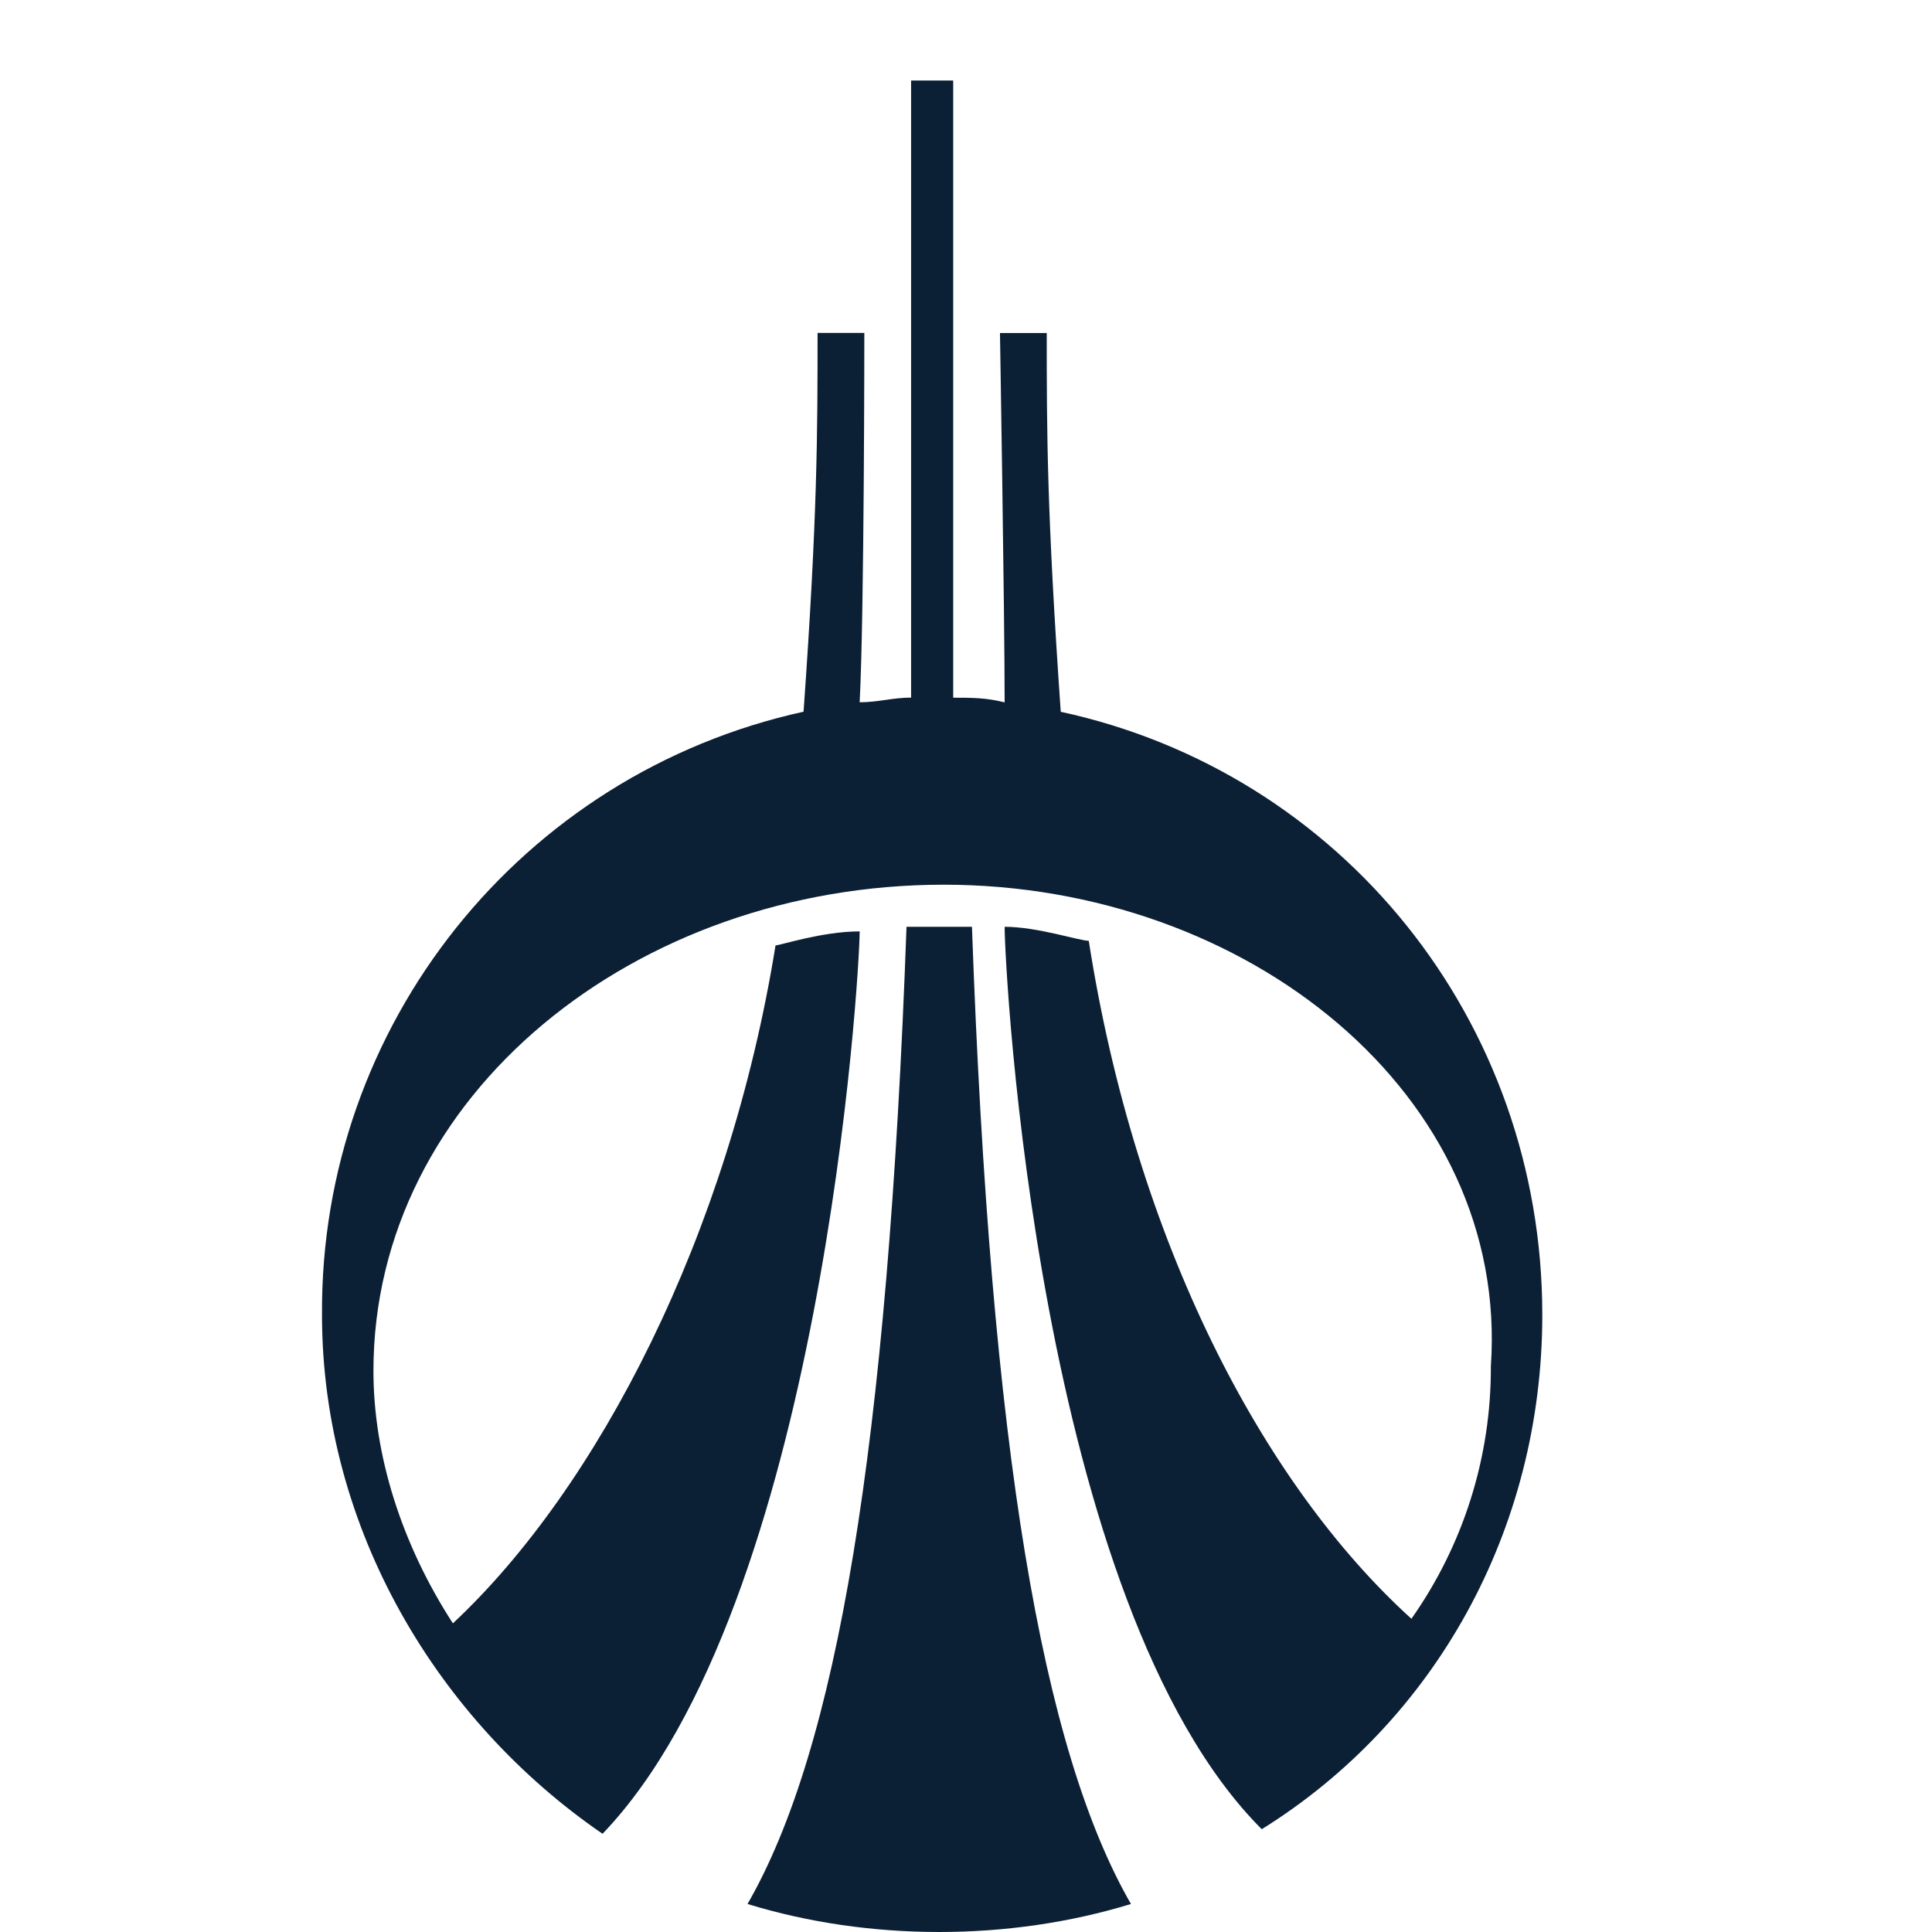 <?xml version="1.0" encoding="UTF-8"?>
<svg width="24px" height="24px" viewBox="0 0 24 24" version="1.1" xmlns="http://www.w3.org/2000/svg" xmlns:xlink="http://www.w3.org/1999/xlink">
    <!-- Generator: Sketch 49.1 (51147) - http://www.bohemiancoding.com/sketch -->
    <title>icon_bank-uralsib_m_black</title>
    <desc>Created with Sketch.</desc>
    <defs></defs>
    <g id="page" stroke="none" stroke-width="1" fill="none" fill-rule="evenodd">
        <g id="uralsib" transform="translate(-37, -57)">
            <g id="black" transform="translate(13, 57)">
                <g id="icon_bank-uralsib_m_black" transform="translate(24, 0)">
                    <rect id="Rectangle" x="0" y="0" width="24" height="24"></rect>
                    <path d="M11.725,10.99 C7.892,10.99 4.639,13.604 4.639,17.03 C4.639,18.075 4.987,19.179 5.626,20.166 C7.427,18.482 9.053,15.345 9.634,11.744 C9.692,11.744 10.215,11.57 10.679,11.57 C10.679,12.093 10.214,19.934 7.485,22.78 C5.452,21.386 4,19.005 4,16.333 C3.976,12.737 6.47,9.613 9.982,8.841 C10.156,6.402 10.156,5.356 10.156,4.136 L10.737,4.136 C10.737,4.136 10.737,7.621 10.679,8.724 C10.911,8.724 11.086,8.666 11.318,8.666 L11.318,1 L11.841,1 L11.841,8.667 C12.073,8.667 12.248,8.667 12.48,8.725 C12.48,7.621 12.422,4.137 12.422,4.137 L13.003,4.137 C13.003,5.357 13.003,6.344 13.177,8.842 C16.662,9.597 19.159,12.675 19.159,16.334 C19.159,19.006 17.823,21.387 15.674,22.723 C12.886,19.935 12.48,12.036 12.48,11.513 C12.887,11.513 13.409,11.687 13.525,11.687 C14.106,15.404 15.674,18.424 17.533,20.109 C18.18,19.192 18.525,18.095 18.52,16.973 C18.753,13.604 15.5,10.99 11.725,10.99 Z M9.286,23.652 C10.39,21.735 11.028,18.018 11.261,11.513 L12.074,11.513 C12.306,18.018 12.945,21.735 14.049,23.652 C13.293,23.884 12.48,24 11.667,24 C10.854,24 10.041,23.884 9.286,23.652 Z" id="Shape" fill="#0B1F35" fill-rule="nonzero"></path>
                </g>
            </g>
        </g>
    </g>
</svg>